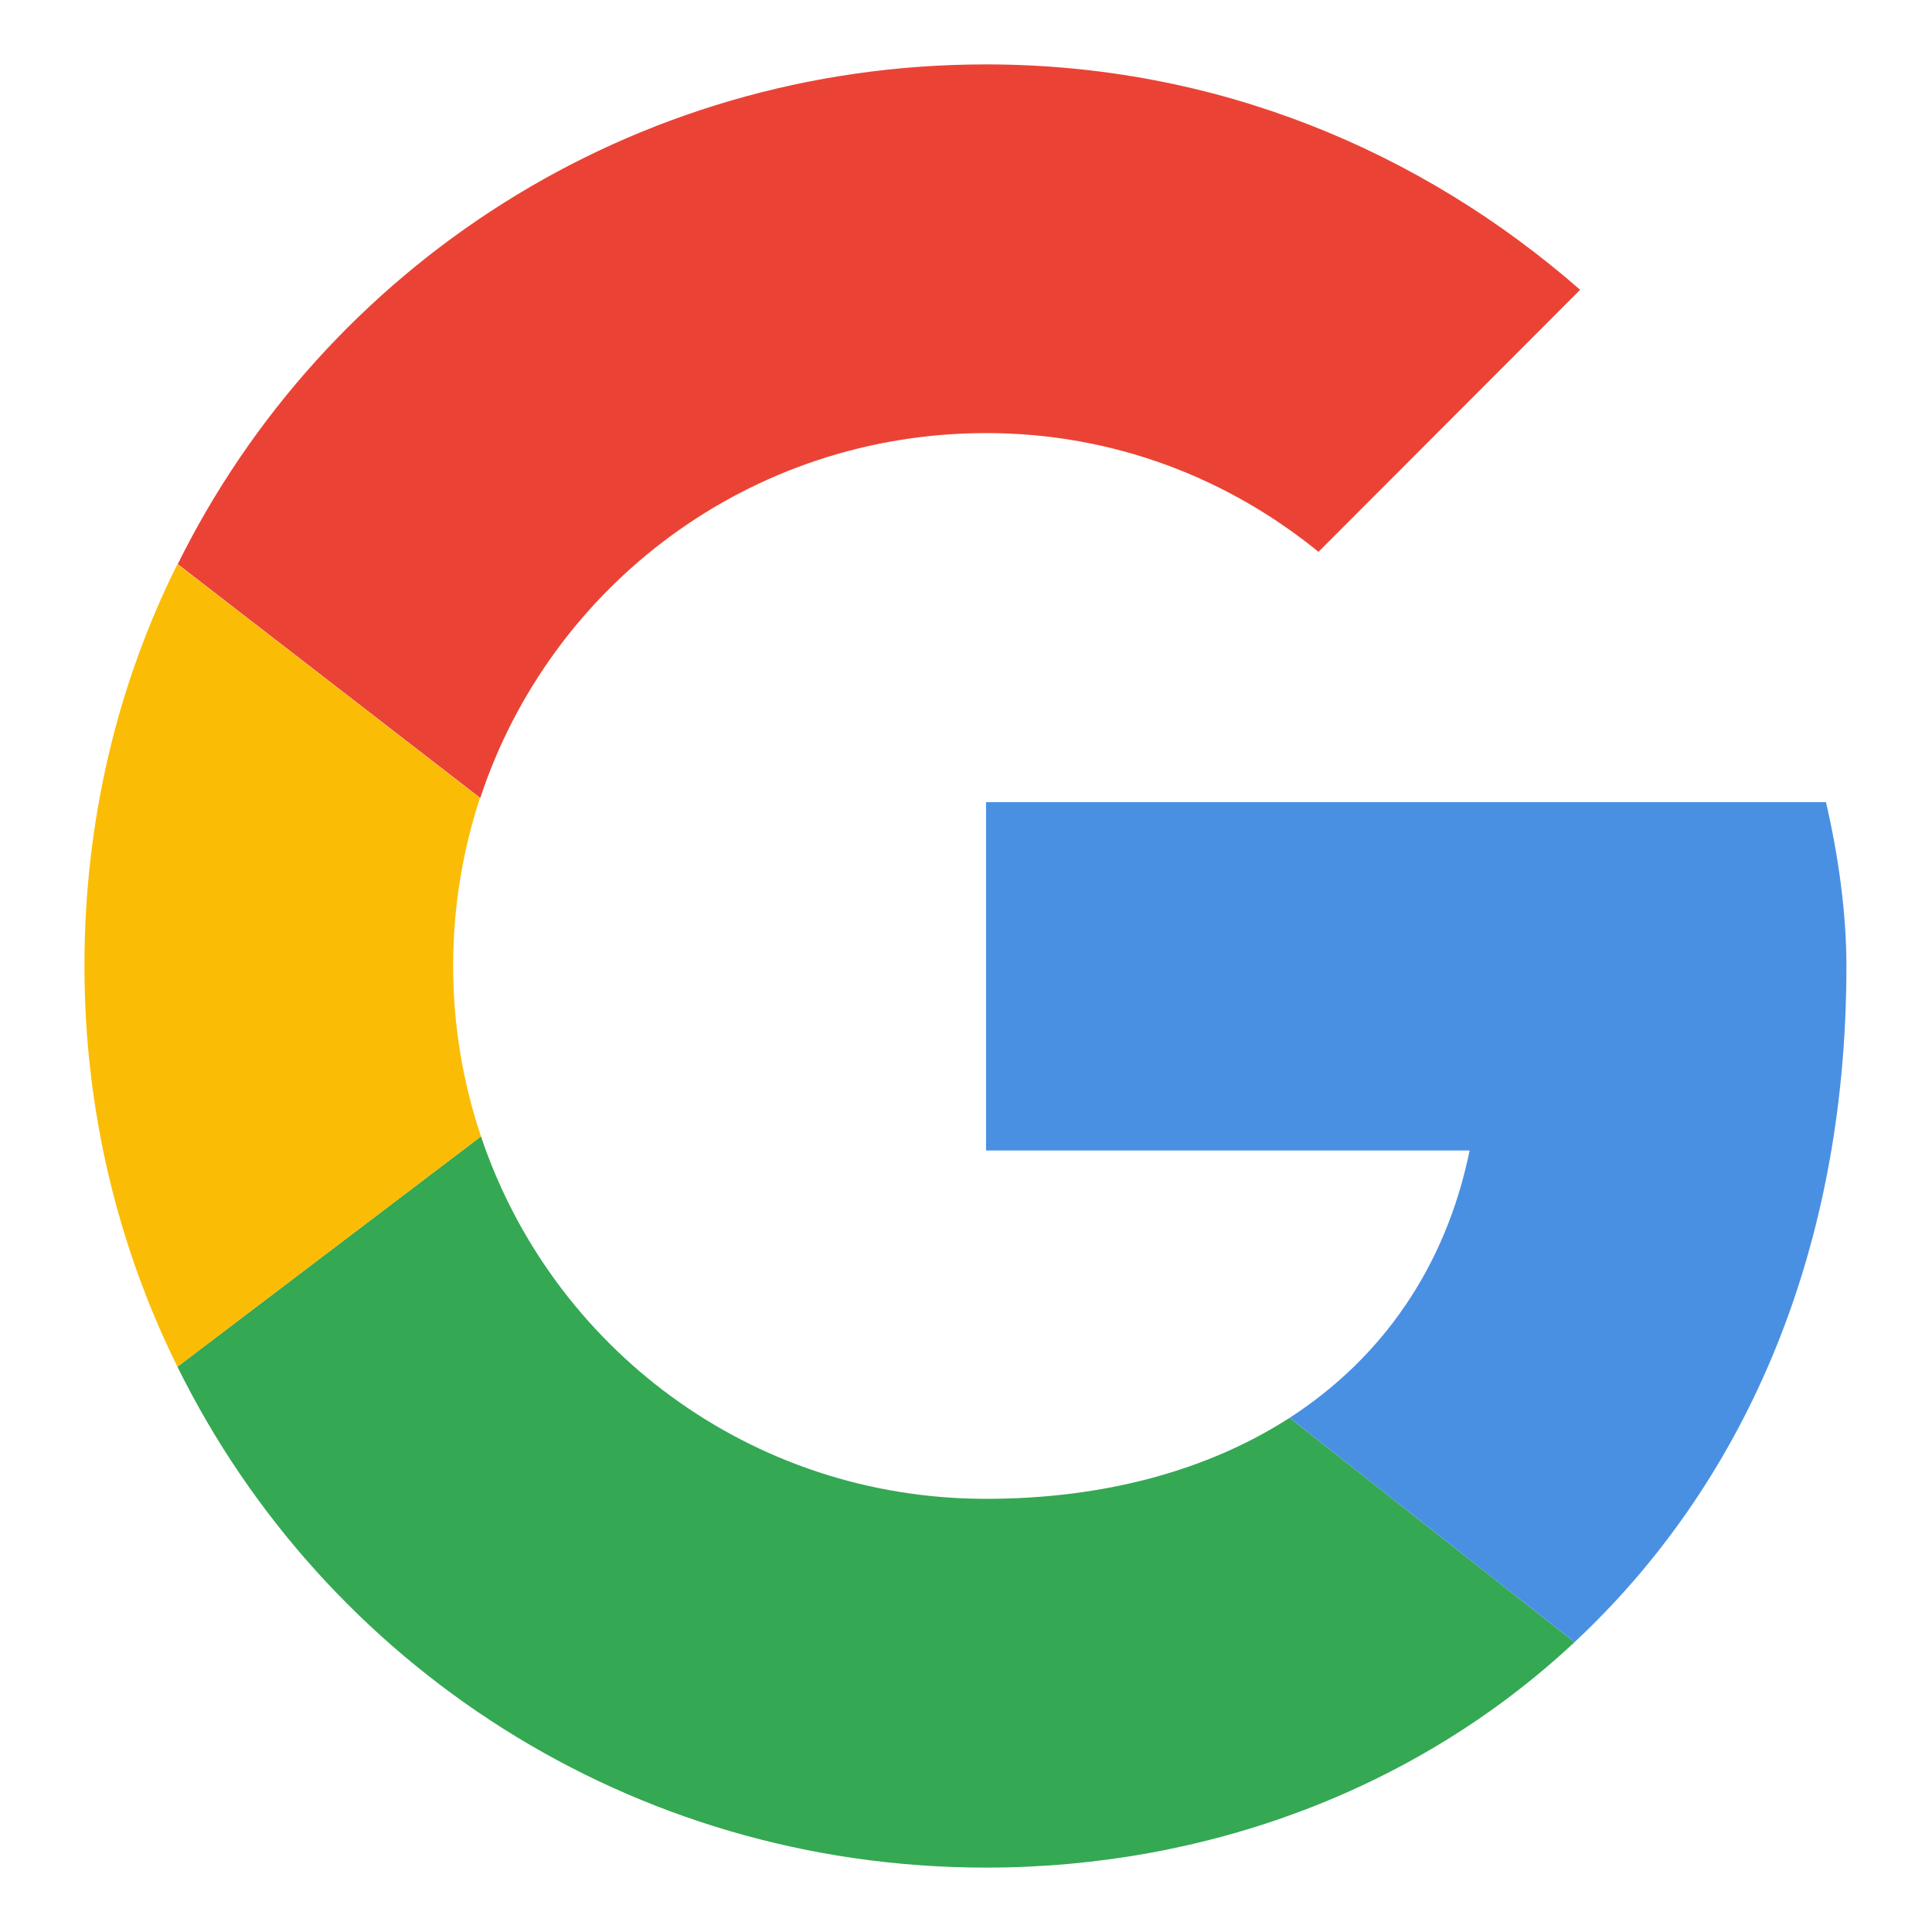 <svg width="24" height="24" viewBox="0 0 24 24" fill="none" xmlns="http://www.w3.org/2000/svg">
<g id="Frame">
<path id="Vector" d="M5.966 9.913C6.837 7.275 9.313 5.38 12.253 5.38C13.832 5.38 15.254 5.94 16.379 6.855L19.629 3.6C17.647 1.867 15.101 0.8 12.249 0.8C7.834 0.8 4.032 3.32 2.208 7.008L5.966 9.913Z" fill="#EA4335"/>
<path id="Vector_2" d="M16.02 17.613C15.001 18.269 13.71 18.619 12.249 18.619C9.322 18.619 6.854 16.738 5.975 14.117L2.204 16.978C4.028 20.675 7.83 23.2 12.249 23.2C14.987 23.2 17.604 22.228 19.559 20.4L16.02 17.613Z" fill="#34A853"/>
<path id="Vector_3" d="M19.559 20.4C21.607 18.488 22.937 15.644 22.937 12C22.937 11.339 22.836 10.626 22.683 9.965H12.249V14.292H18.256C17.958 15.749 17.162 16.873 16.02 17.613L19.559 20.4Z" fill="#4A90E2"/>
<path id="Vector_4" d="M5.975 14.117C5.752 13.452 5.629 12.743 5.629 12C5.629 11.269 5.747 10.569 5.962 9.913L2.204 7.008C1.455 8.508 1.049 10.202 1.049 12C1.049 13.789 1.464 15.482 2.204 16.978L5.975 14.117Z" fill="#FBBC05"/>
</g>
</svg>
